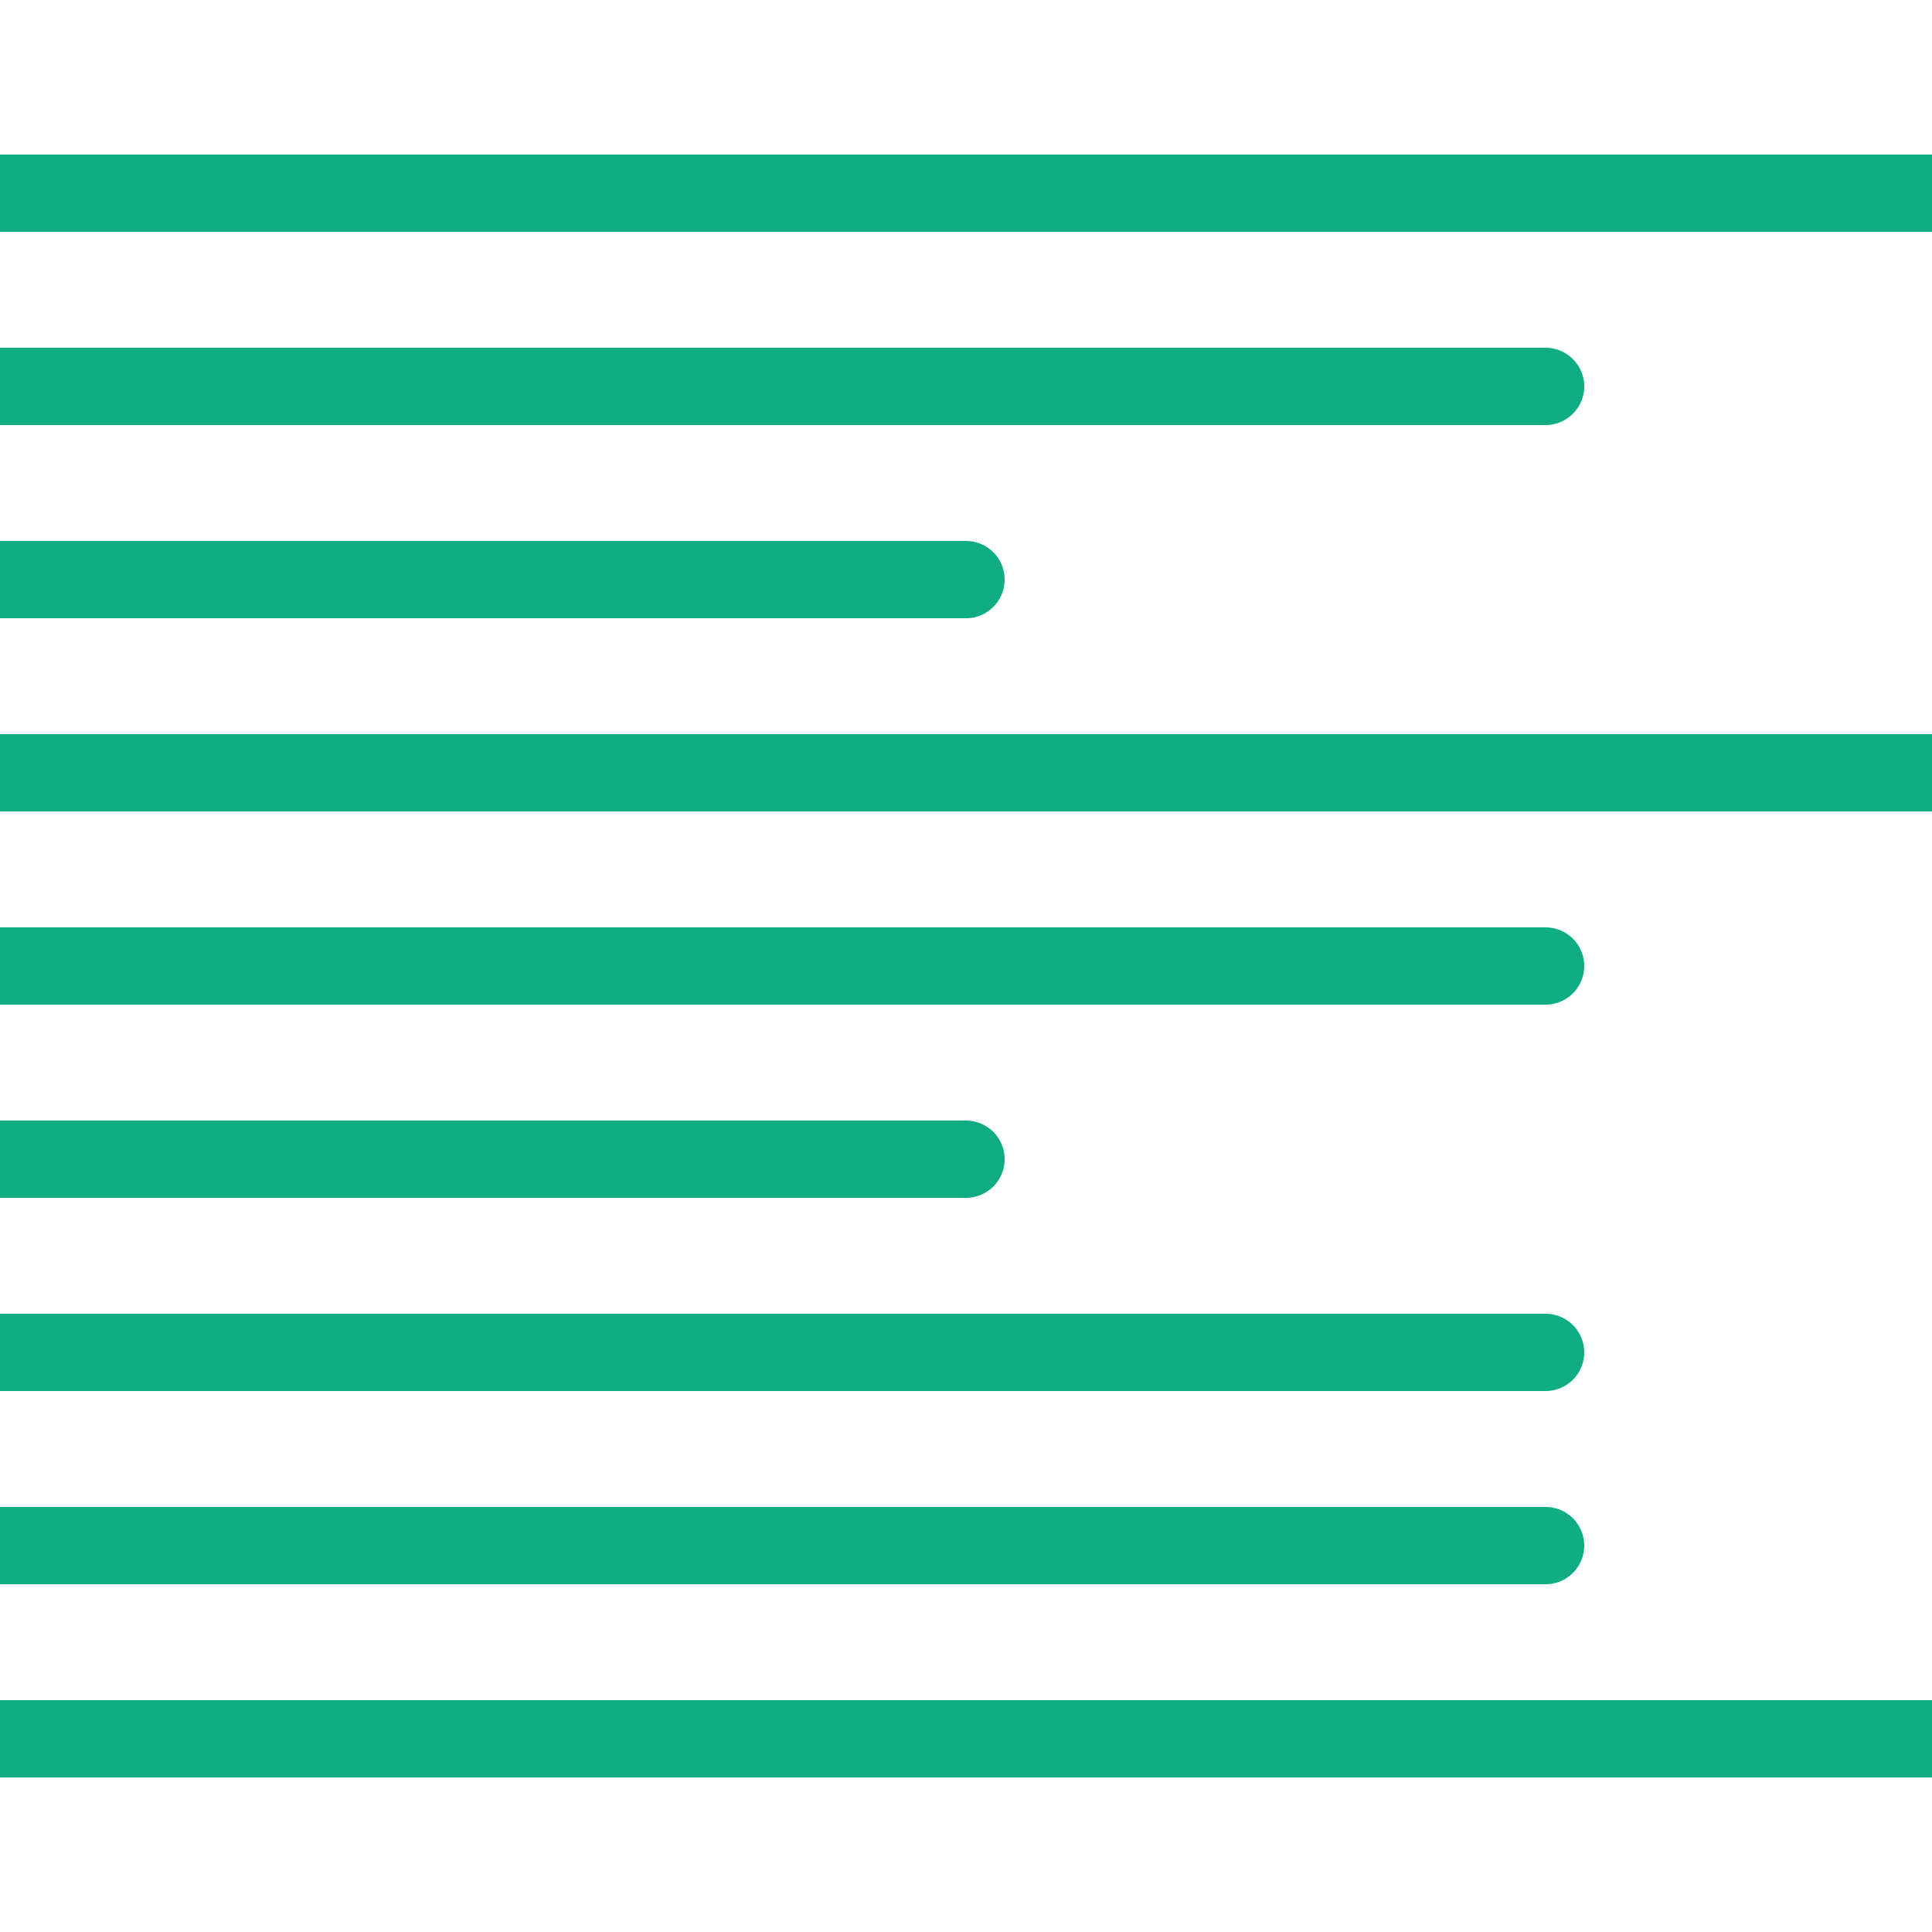 <?xml version="1.0" encoding="UTF-8"?>
<svg width="100px" height="100px" viewBox="0 0 100 100" version="1.1" xmlns="http://www.w3.org/2000/svg" xmlns:xlink="http://www.w3.org/1999/xlink">
    <!-- Generator: Sketch 50 (54983) - http://www.bohemiancoding.com/sketch -->
    <title>66. Text left</title>
    <desc>Created with Sketch.</desc>
    <defs></defs>
    <g id="66.-Text-left" stroke="none" stroke-width="1" fill="none" fill-rule="evenodd" stroke-linecap="round" stroke-linejoin="round">
        <g transform="translate(0, 9)" stroke="#10AC84" stroke-width="4">
            <path d="M0,1 L100,1" id="Layer-1"></path>
            <path d="M0,81 L100,81" id="Layer-2"></path>
            <path d="M0,71 L80,71" id="Layer-3"></path>
            <path d="M0,61 L80,61" id="Layer-4"></path>
            <path d="M0,51 L50,51" id="Layer-5"></path>
            <path d="M0,41 L80,41" id="Layer-6"></path>
            <path d="M0,31 L100,31" id="Layer-7"></path>
            <path d="M0,21 L50,21" id="Layer-8"></path>
            <path d="M0,11 L80,11" id="Layer-9"></path>
        </g>
    </g>
</svg>